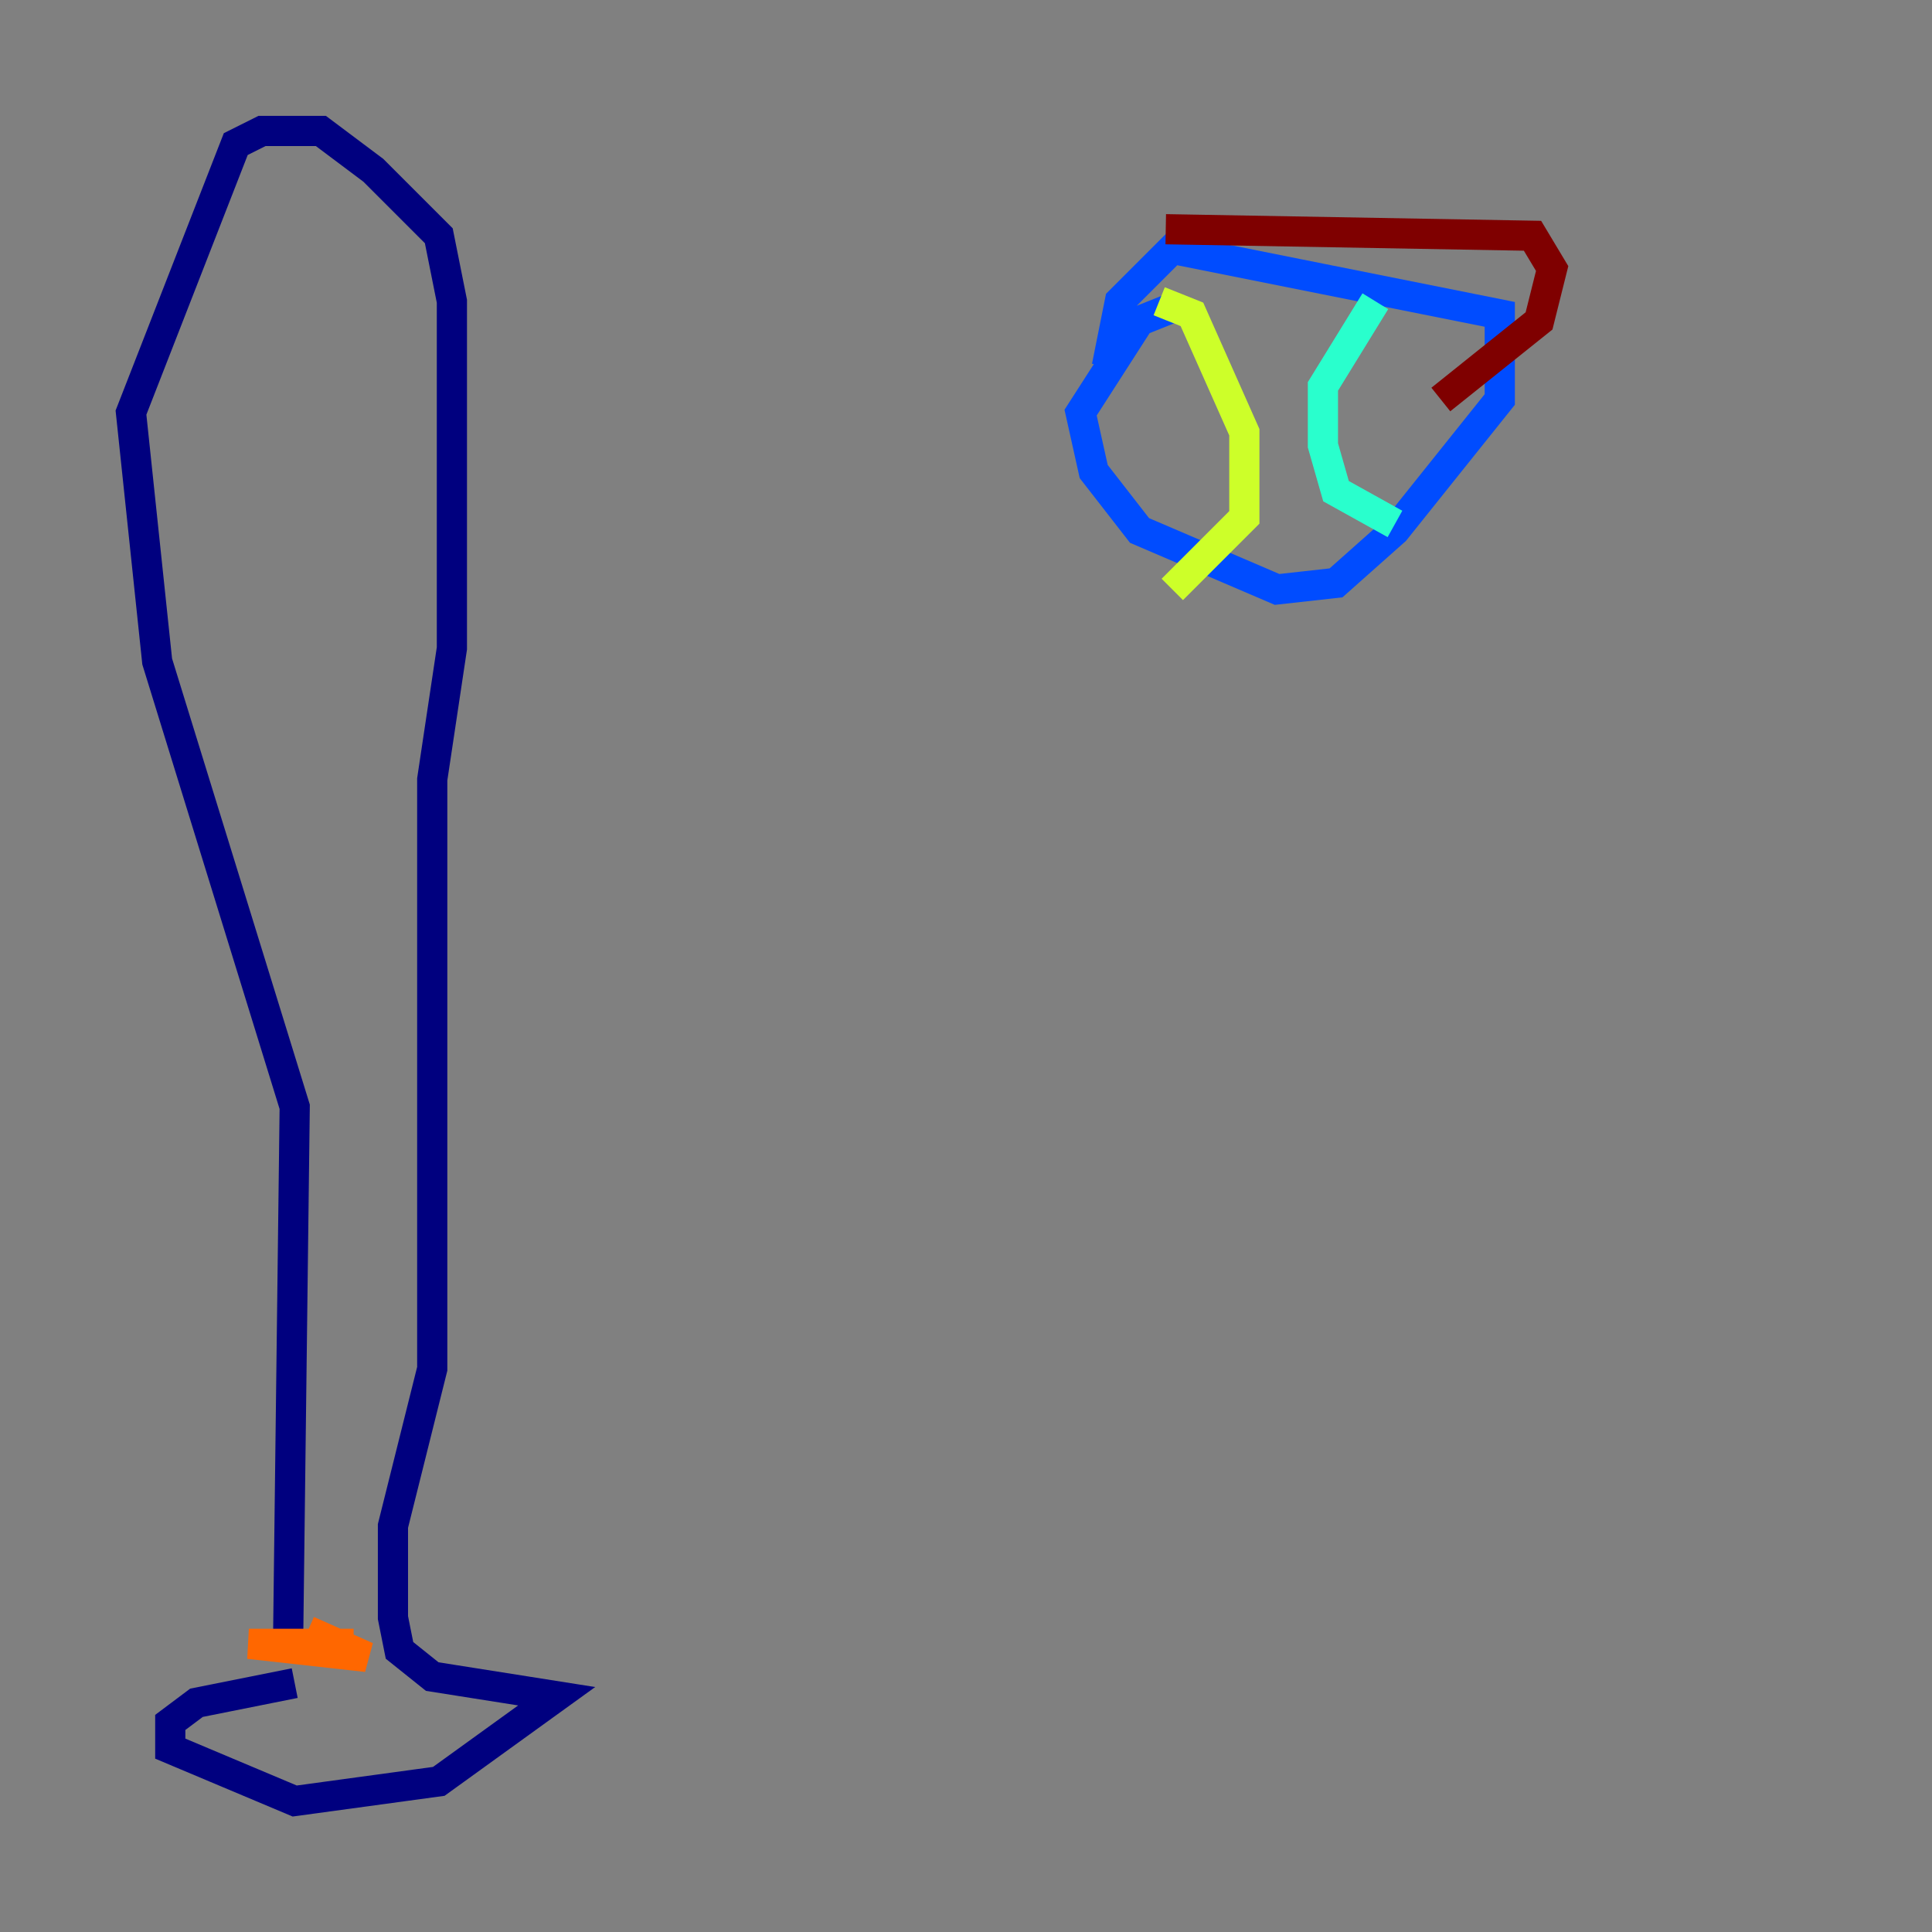 <?xml version="1.0" encoding="utf-8" ?>
<svg baseProfile="tiny" height="128" version="1.2" viewBox="0,0,128,128" width="128" xmlns="http://www.w3.org/2000/svg" xmlns:ev="http://www.w3.org/2001/xml-events" xmlns:xlink="http://www.w3.org/1999/xlink"><rect x="0" y="0" width="128" height="128" fill="#808080" stroke="none"/><defs /><polyline fill="none" points="19.525,111.512 13.017,112.814 11.281,114.115 11.281,115.851 19.525,119.322 29.071,118.02 36.881,112.38 28.637,111.078 26.468,109.342 26.034,107.173 26.034,101.098 28.637,90.685 28.637,51.634 29.939,42.956 29.939,19.959 29.071,15.62 24.732,11.281 21.261,8.678 17.356,8.678 15.62,9.546 8.678,27.336 10.414,43.824 19.525,73.329 19.091,108.475" stroke="#00007f" stroke-width="2" /><polyline fill="none" points="77.668,20.393 75.498,21.261 71.593,27.336 72.461,31.241 75.498,35.146 84.61,39.051 88.515,38.617 92.42,35.146 99.363,26.468 99.363,20.827 77.668,16.488 74.197,19.959 73.329,24.298" stroke="#004cff" stroke-width="2" /><polyline fill="none" points="91.119,19.959 87.647,25.6 87.647,29.505 88.515,32.542 92.42,34.712" stroke="#29ffcd" stroke-width="2" /><polyline fill="none" points="76.8,19.959 78.969,20.827 82.441,28.637 82.441,34.278 77.668,39.051" stroke="#cdff29" stroke-width="2" /><polyline fill="none" points="20.393,108.041 24.298,109.776 16.488,108.909 23.43,108.909" stroke="#ff6700" stroke-width="2" /><polyline fill="none" points="77.234,15.186 101.532,15.62 102.834,17.79 101.966,21.261 95.458,26.468" stroke="#7f0000" stroke-width="2" /></svg>